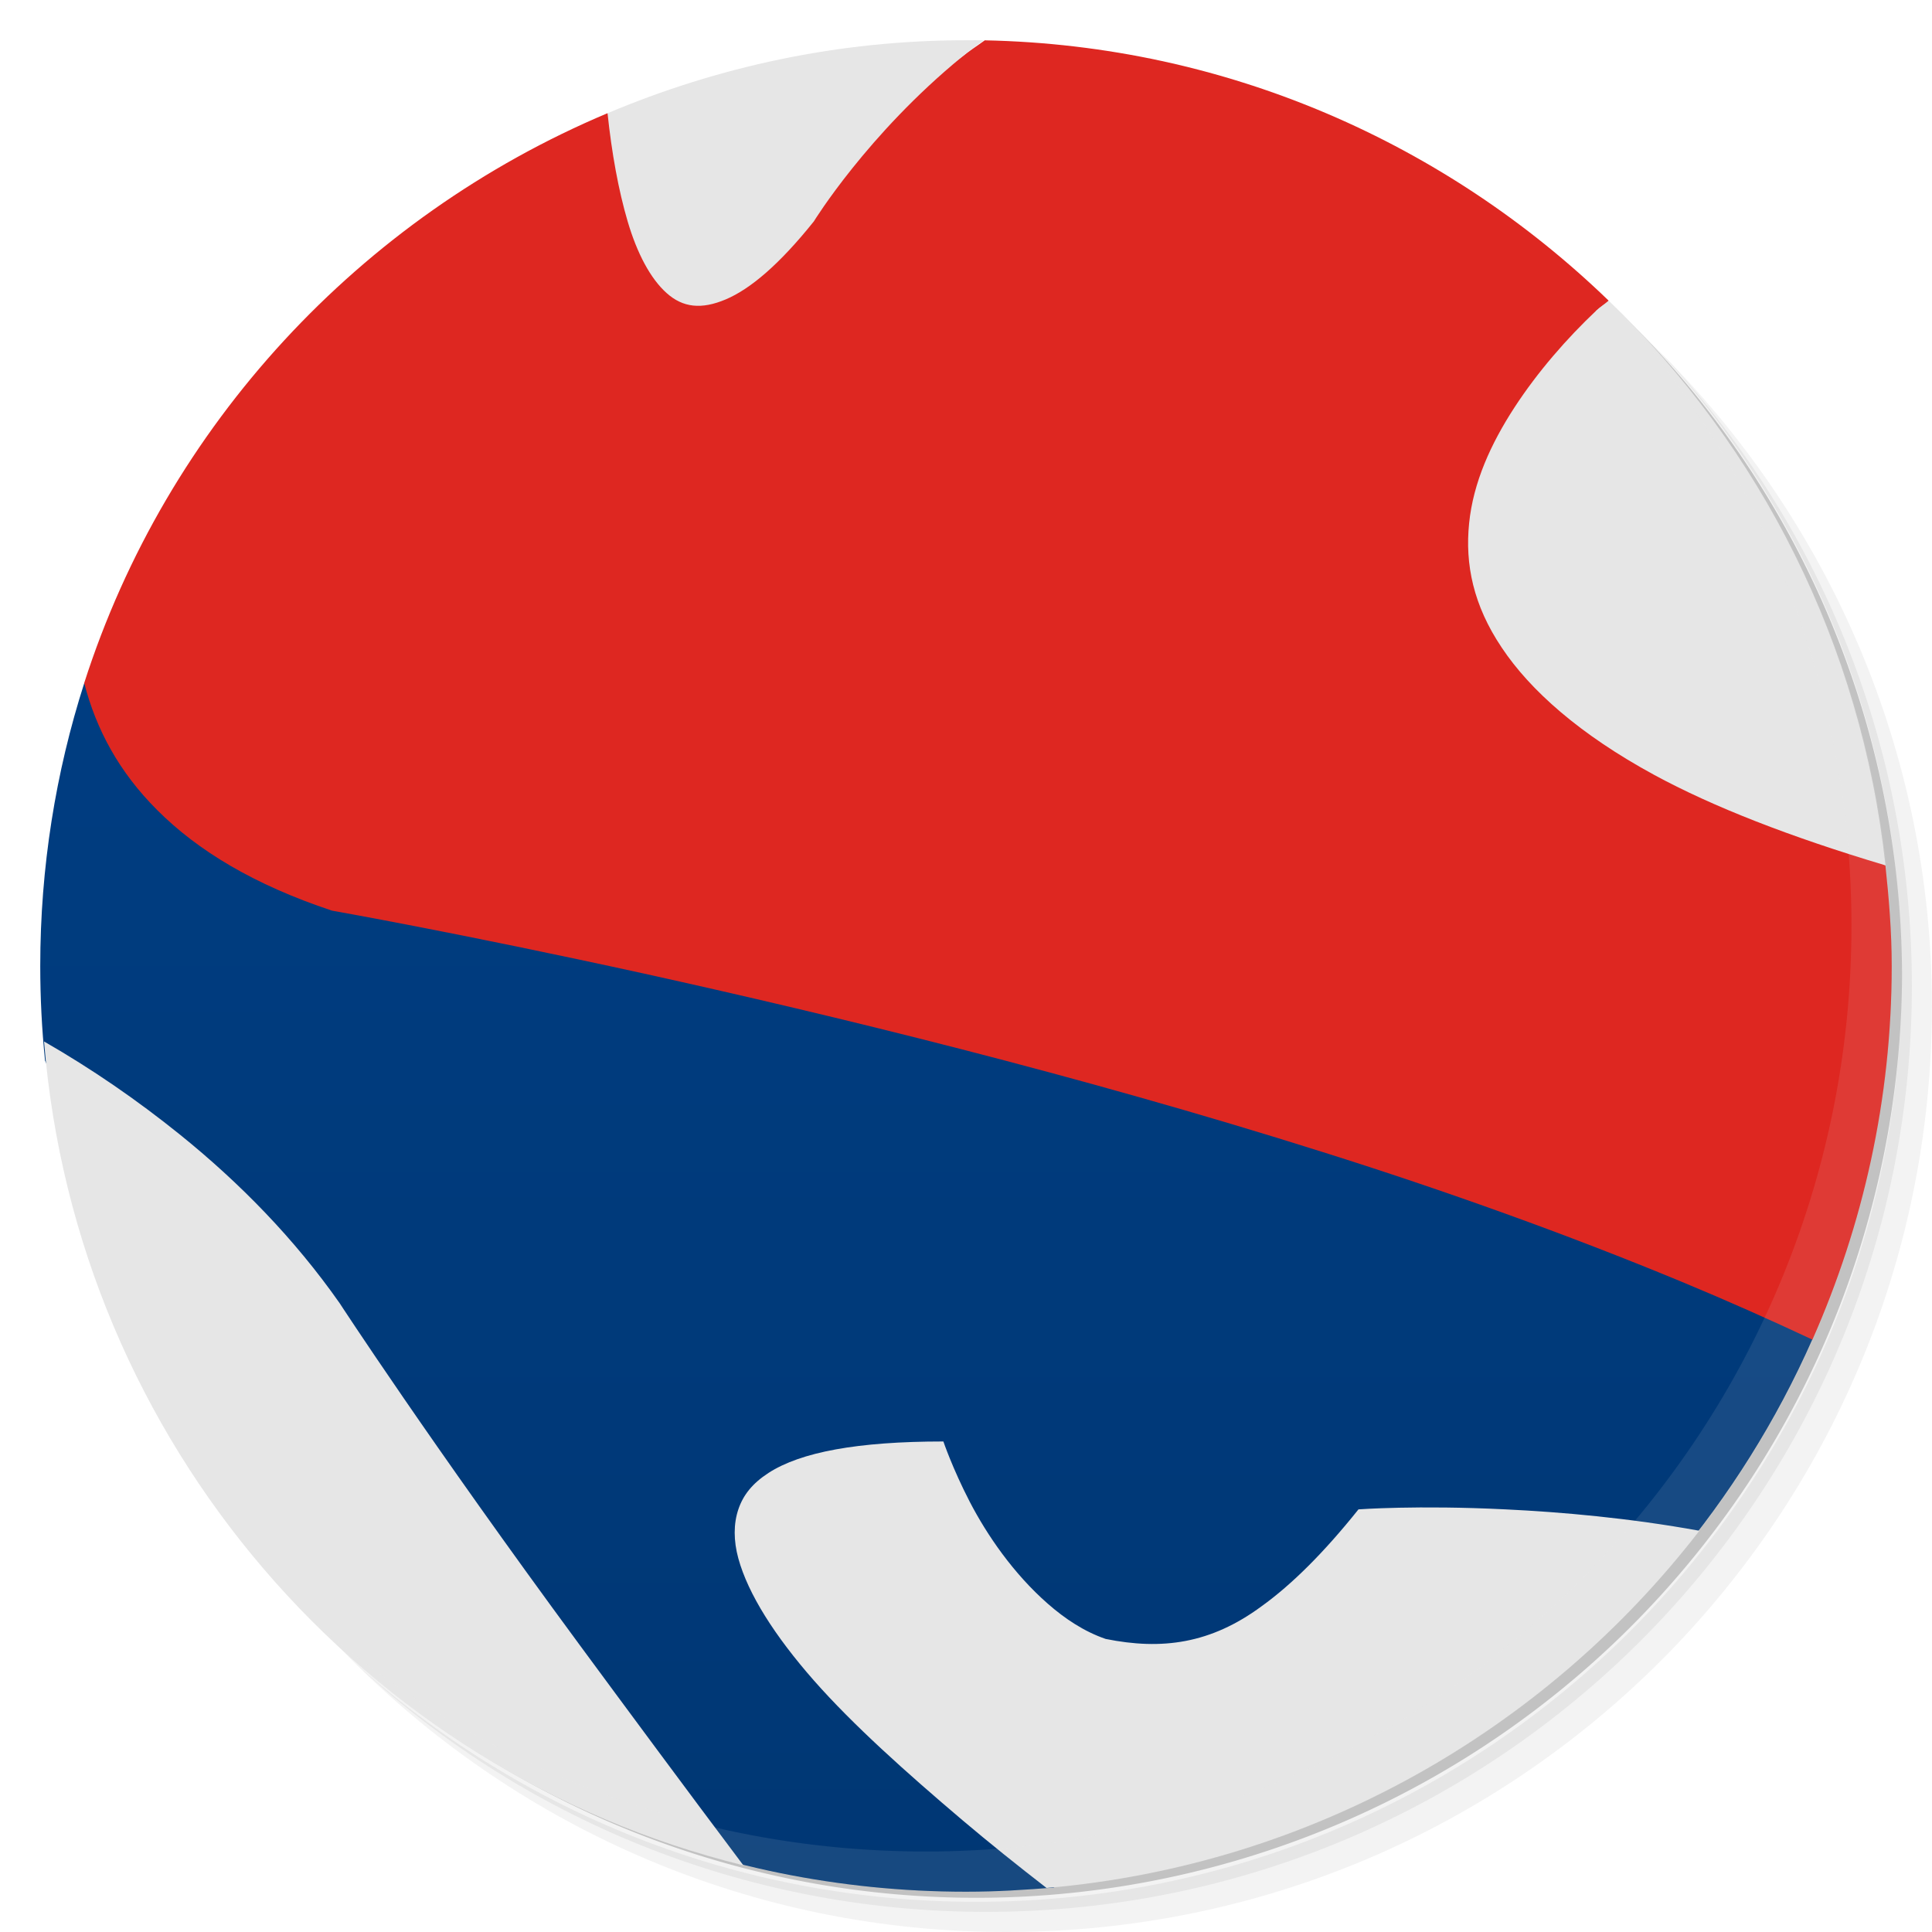 <?xml version="1.0" encoding="UTF-8" standalone="no"?>
<svg
   xmlns:dc="http://purl.org/dc/elements/1.1/"
   xmlns:cc="http://creativecommons.org/ns#"
   xmlns:rdf="http://www.w3.org/1999/02/22-rdf-syntax-ns#"
   xmlns:svg="http://www.w3.org/2000/svg"
   xmlns="http://www.w3.org/2000/svg"
   xmlns:sodipodi="http://sodipodi.sourceforge.net/DTD/sodipodi-0.dtd"
   xmlns:inkscape="http://www.inkscape.org/namespaces/inkscape"
   viewBox="0 0 48 48"
   id="svg2"
   version="1.1"
   inkscape:version="0.91 r13725"
   sodipodi:docname="liquidwar.svg">
  <sodipodi:namedview
     pagecolor="#ffffff"
     bordercolor="#666666"
     borderopacity="1"
     objecttolerance="10"
     gridtolerance="10"
     guidetolerance="10"
     inkscape:pageopacity="0"
     inkscape:pageshadow="2"
     inkscape:window-width="749"
     inkscape:window-height="480"
     id="namedview33"
     showgrid="false"
     inkscape:zoom="4.9166667"
     inkscape:cx="24"
     inkscape:cy="24"
     inkscape:window-x="57"
     inkscape:window-y="31"
     inkscape:window-maximized="0"
     inkscape:current-layer="svg2" />
  <defs
     id="defs4">
    <linearGradient
       id="linearGradient3118"
       gradientUnits="userSpaceOnUse"
       gradientTransform="matrix(0,-1,1,0,-1.5e-6,48)"
       x1="1"
       x2="47">
      <stop
         style="stop-color:#003774;stop-opacity:1"
         id="stop7" />
      <stop
         offset="1"
         style="stop-color:#004088;stop-opacity:1"
         id="stop9" />
    </linearGradient>
  </defs>
  <g
     id="g11">
    <path
       d="m 36.31 5 c 5.859 4.062 9.688 10.831 9.688 18.5 c 0 12.426 -10.07 22.5 -22.5 22.5 c -7.669 0 -14.438 -3.828 -18.5 -9.688 c 1.037 1.822 2.306 3.499 3.781 4.969 c 4.085 3.712 9.514 5.969 15.469 5.969 c 12.703 0 23 -10.298 23 -23 c 0 -5.954 -2.256 -11.384 -5.969 -15.469 c -1.469 -1.475 -3.147 -2.744 -4.969 -3.781 z m 4.969 3.781 c 3.854 4.113 6.219 9.637 6.219 15.719 c 0 12.703 -10.297 23 -23 23 c -6.081 0 -11.606 -2.364 -15.719 -6.219 c 4.16 4.144 9.883 6.719 16.219 6.719 c 12.703 0 23 -10.298 23 -23 c 0 -6.335 -2.575 -12.06 -6.719 -16.219 z"
       style="opacity:0.05"
       id="path13" />
    <path
       d="m 41.28 8.781 c 3.712 4.085 5.969 9.514 5.969 15.469 c 0 12.703 -10.297 23 -23 23 c -5.954 0 -11.384 -2.256 -15.469 -5.969 c 4.113 3.854 9.637 6.219 15.719 6.219 c 12.703 0 23 -10.298 23 -23 c 0 -6.081 -2.364 -11.606 -6.219 -15.719 z"
       style="opacity:0.1"
       id="path15" />
    <path
       d="m 31.25 2.375 c 8.615 3.154 14.75 11.417 14.75 21.13 c 0 12.426 -10.07 22.5 -22.5 22.5 c -9.708 0 -17.971 -6.135 -21.12 -14.75 a 23 23 0 0 0 44.875 -7 a 23 23 0 0 0 -16 -21.875 z"
       style="opacity:0.2"
       id="path17" />
  </g>
  <path
     d="m 2.094 16.969 c -0.71 2.216 -1.094 4.58 -1.094 7.03 0 0.794 0.04 1.578 0.119 2.352 2.881 6.649 11.881 16.649 16.04 19.614 c 0.72 0.224 1.456 0.414 2.204 0.567 c 1.497 0.306 3.048 0.467 4.635 0.467 c 0.788 0 1.469 -0.046 2.176 -0.102 c 3.824 -1.897 11.191 -5.191 15.383 -8.07 1.405 -1.665 2.578 -3.531 3.47 -5.549 -8.03 -7.28 -33.03 -13.28 -42.938 -16.314"
     style="fill:url(#linearGradient3118);fill-opacity:1"
     id="path19" />
  <path
     d="M 24.469,1 C 24.282,1.137 24.081,1.263 23.906,1.406 19,5 17,5 15.092,2.813 c -6.144,2.589 -10.947,7.752 -13,14.156 0.299,1.157 0.865,2.209 1.813,3.156 1.01,1.012 2.414,1.859 4.344,2.5 0,0 3.117,0.547 7.75,1.563 4.633,1.023 10.773,2.509 16.875,4.438 3.051,0.961 6.078,2.047 8.906,3.219 1.117,0.463 2.208,0.949 3.25,1.438 1.257,-2.842 1.969,-5.973 1.969,-9.281 0,-0.848 -0.067,-1.676 -0.156,-2.5 C 41,18 38,14 39.655,7.721 39.758,7.623 39.865,7.563 39.968,7.471 35.938,3.574 30.491,1.123 24.468,1.002 Z"
     style="fill:#de2721;fill-opacity:1;stroke:none;fill-rule:evenodd"
     id="path21" />
  <path
     d="m 1.094 25.875 c 0.806 9.956 7.932 18.14 17.375 20.469 c -1.446 -1.924 -2.885 -3.871 -4.063 -5.469 c -3.738 -5.074 -5.969 -8.5 -5.969 -8.5 c -1.121 -1.598 -2.48 -2.988 -3.969 -4.188 c -1.057 -0.852 -2.179 -1.626 -3.375 -2.313 z"
     style="fill:#e6e6e6;fill-opacity:1;stroke:none;fill-rule:evenodd"
     id="path23" />
  <path
     d="m 24 1 c -3.165 0 -6.162 0.656 -8.906 1.813 c 0.105 0.992 0.271 1.911 0.5 2.688 c 0.234 0.793 0.566 1.422 0.969 1.781 c 0.402 0.359 0.859 0.414 1.469 0.156 c 0.609 -0.258 1.331 -0.867 2.188 -1.938 c 0 0 1.331 -2.168 3.688 -4.094 c 0.167 -0.137 0.353 -0.276 0.531 -0.406 c -0.146 -0.003 -0.291 0 -0.438 0 z m 15.969 6.469 c -0.102 0.091 -0.21 0.154 -0.313 0.25 c -0.723 0.684 -1.449 1.512 -2.031 2.406 c -0.582 0.895 -1.023 1.859 -1.125 2.875 c -0.105 1.016 0.102 2.039 0.813 3.094 c 0.703 1.055 1.934 2.152 3.781 3.156 c 1.465 0.796 3.38 1.542 5.75 2.25 c -0.596 -5.488 -3.112 -10.395 -6.875 -14.03 z"
     style="fill:#e6e6e6;fill-opacity:1;stroke:none;fill-rule:evenodd"
     id="path25" />
  <path
     d="m 23.438 35.813 c -2.141 0 -3.547 0.266 -4.344 0.781 -0.398 0.258 -0.629 0.547 -0.75 0.906 -0.121 0.359 -0.121 0.777 0 1.219 0.242 0.883 0.906 1.927 1.875 3.03 0.969 1.102 2.297 2.289 3.688 3.469 0.676 0.572 1.376 1.132 2.094 1.688 6.592 -0.569 12.396 -3.924 16.219 -8.875 -1.746 -0.317 -3.429 -0.465 -4.813 -0.531 -2.195 -0.109 -3.656 0 -3.656 0 -0.855 1.07 -1.656 1.867 -2.406 2.406 -1.267 0.936 -2.482 1.094 -3.875 0.813 -0.535 -0.184 -1.01 -0.5 -1.438 -0.875 -0.855 -0.75 -1.508 -1.703 -1.938 -2.531 -0.43 -0.832 -0.656 -1.5 -0.656 -1.5 z"
     style="fill:#e6e6e6;fill-opacity:1;stroke:none;fill-rule:evenodd"
     id="path27" />
  <g
     id="g29"
     style="fill:#e6e6e6;fill-opacity:1">
    <path
       d="m 40.03 7.531 c 3.712 4.084 5.969 9.514 5.969 15.469 0 12.703 -10.297 23 -23 23 c -5.954 0 -11.384 -2.256 -15.469 -5.969 4.178 4.291 10.01 6.969 16.469 6.969 c 12.703 0 23 -10.298 23 -23 0 -6.462 -2.677 -12.291 -6.969 -16.469 z"
       style="opacity:0.1;fill:#e6e6e6;fill-opacity:1"
       id="path31" />
  </g>
</svg>
